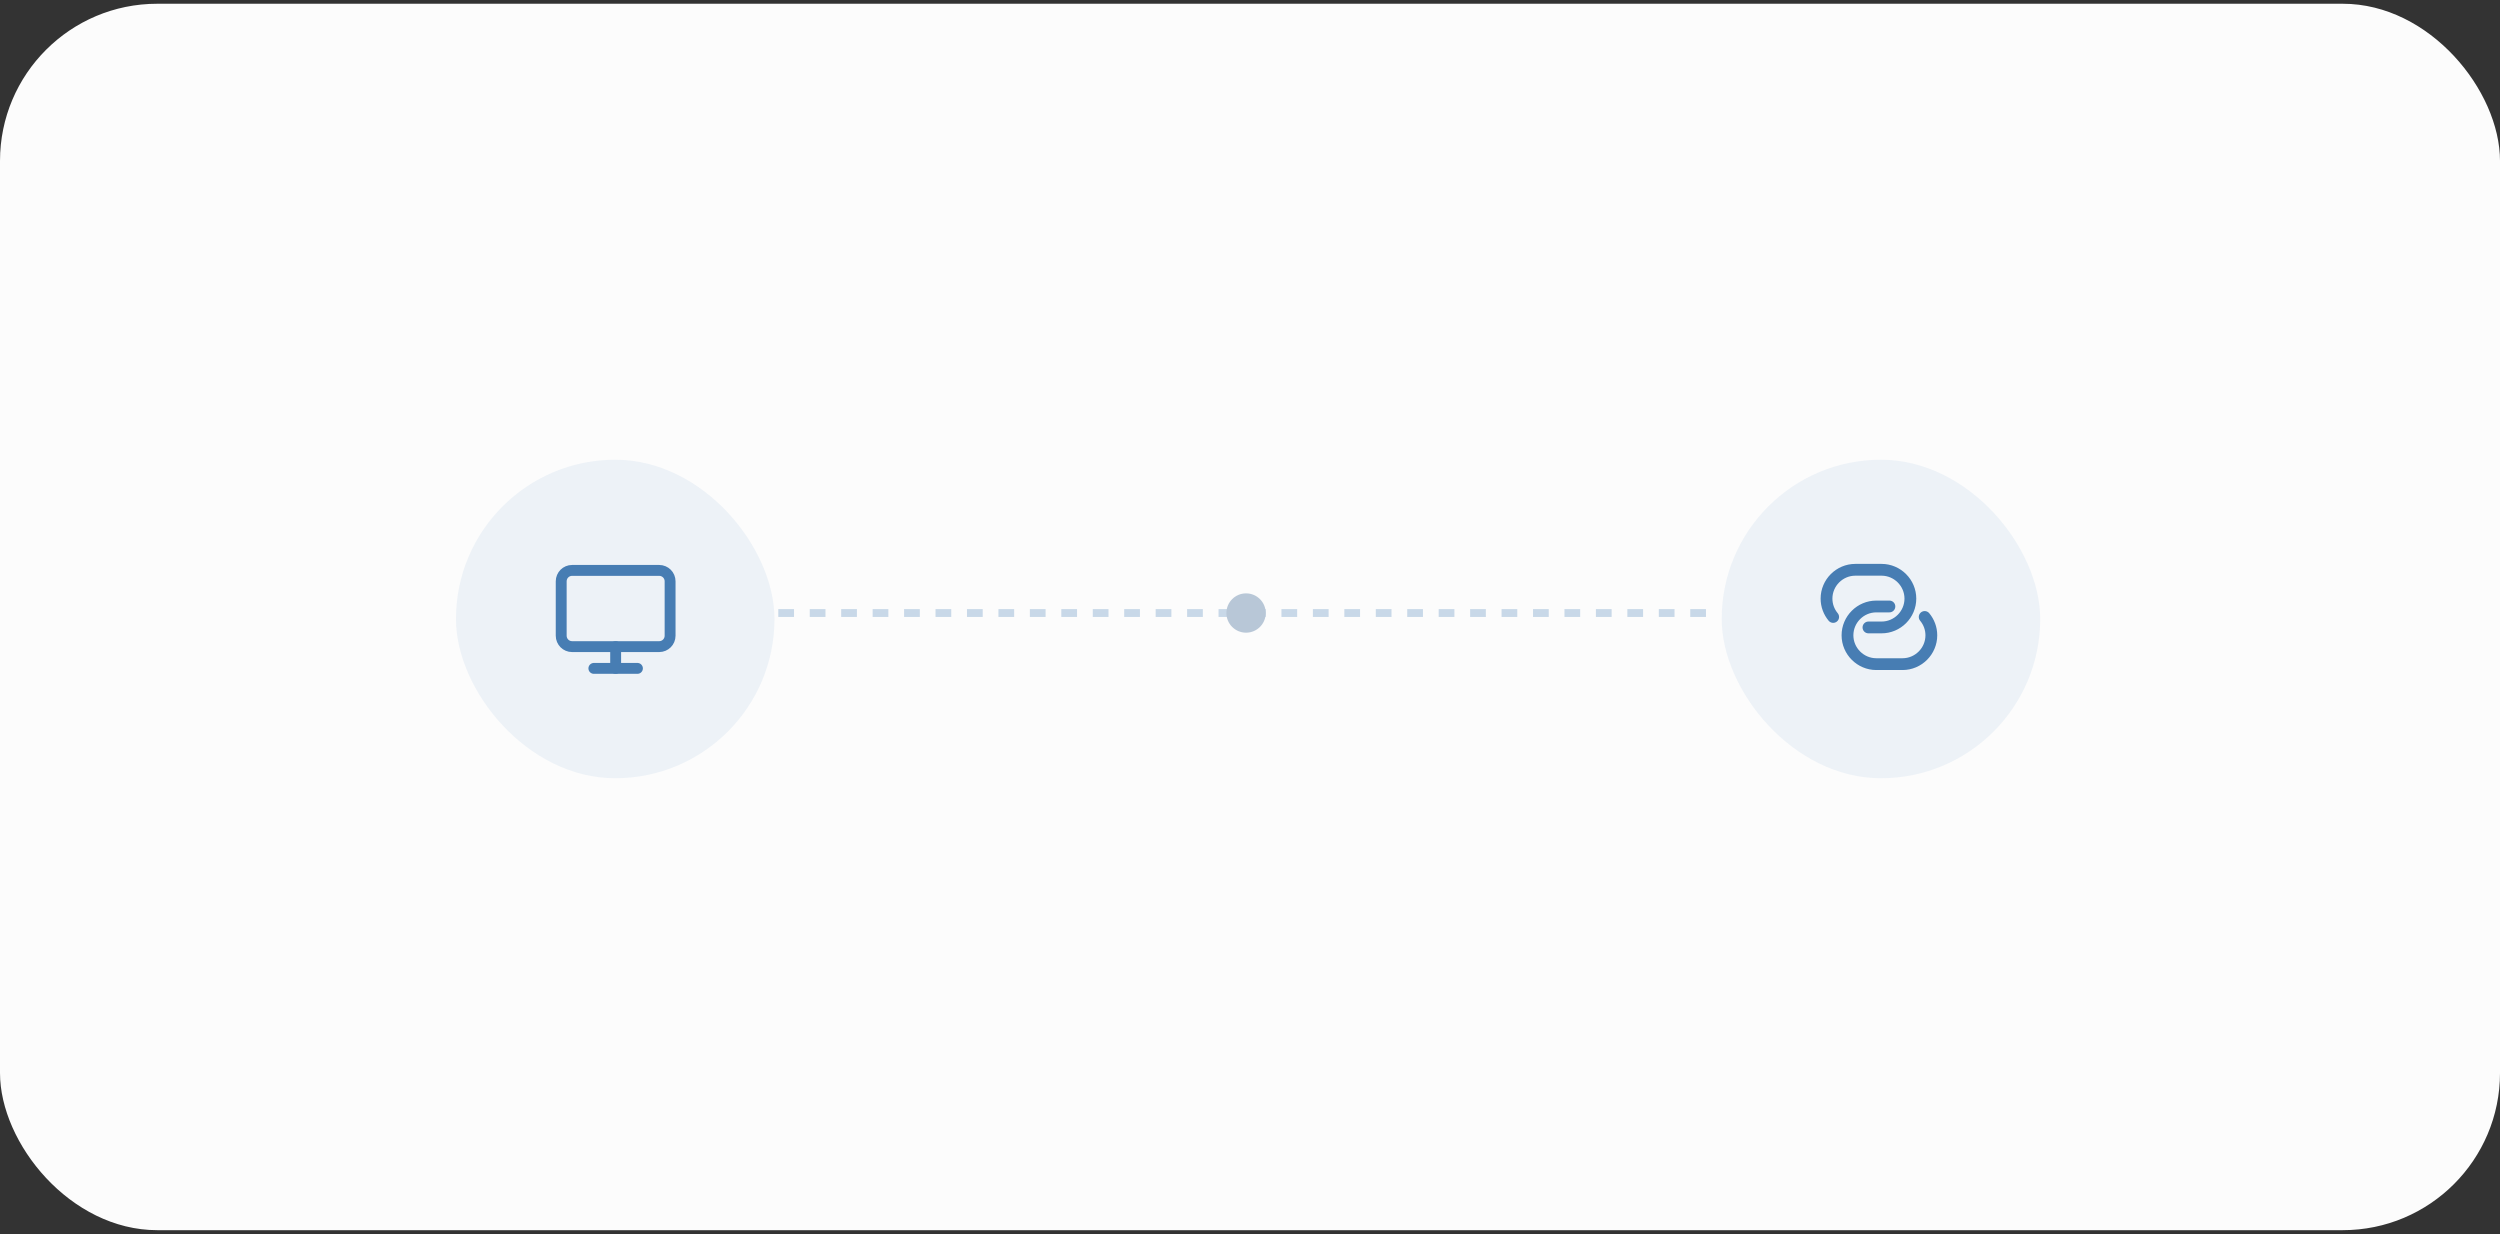 <svg width="318" height="157" viewBox="0 0 318 157" fill="none" xmlns="http://www.w3.org/2000/svg">
<rect x="0" y="0" width="318" height="157" fill="#333333" stroke="none"/>
<rect y="0.477" width="318" height="156" rx="20" fill="#FCFCFC"/>
<line x1="99" y1="77.977" x2="218" y2="77.977" stroke="#C8D8E8" stroke-dasharray="2 2"/>
<circle cx="158.5" cy="77.977" r="2.5" fill="#B8C7D7"/>
<rect x="58" y="58.477" width="40.514" height="40.514" rx="20.257" fill="#EDF2F7"/>
<path d="M75.54 85.019H81.081" stroke="#477DB3" stroke-width="1.385" stroke-linecap="round" stroke-linejoin="round"/>
<path d="M78.311 82.25V85.02" stroke="#477DB3" stroke-width="1.385" stroke-linecap="round" stroke-linejoin="round"/>
<path d="M83.851 72.555H72.77C72.005 72.555 71.385 73.175 71.385 73.94V80.865C71.385 81.63 72.005 82.25 72.77 82.25H83.851C84.616 82.25 85.236 81.63 85.236 80.865V73.94C85.236 73.175 84.616 72.555 83.851 72.555Z" stroke="#477DB3" stroke-width="1.385" stroke-linecap="round" stroke-linejoin="round"/>
<rect x="219" y="58.477" width="40.514" height="40.514" rx="20.257" fill="#EDF2F7"/>
<path d="M233.18 78.477C232.653 77.843 232.333 77.03 232.333 76.143C232.333 74.13 233.98 72.477 236 72.477H239.333C241.346 72.477 243 74.13 243 76.143C243 78.157 241.353 79.81 239.333 79.81H237.666" stroke="#477DB3" stroke-width="1.5" stroke-linecap="round" stroke-linejoin="round"/>
<path d="M244.82 78.478C245.347 79.111 245.667 79.924 245.667 80.811C245.667 82.825 244.02 84.478 242 84.478H238.667C236.653 84.478 235 82.825 235 80.811C235 78.798 236.647 77.144 238.667 77.144H240.333" stroke="#477DB3" stroke-width="1.5" stroke-linecap="round" stroke-linejoin="round"/>
</svg>
